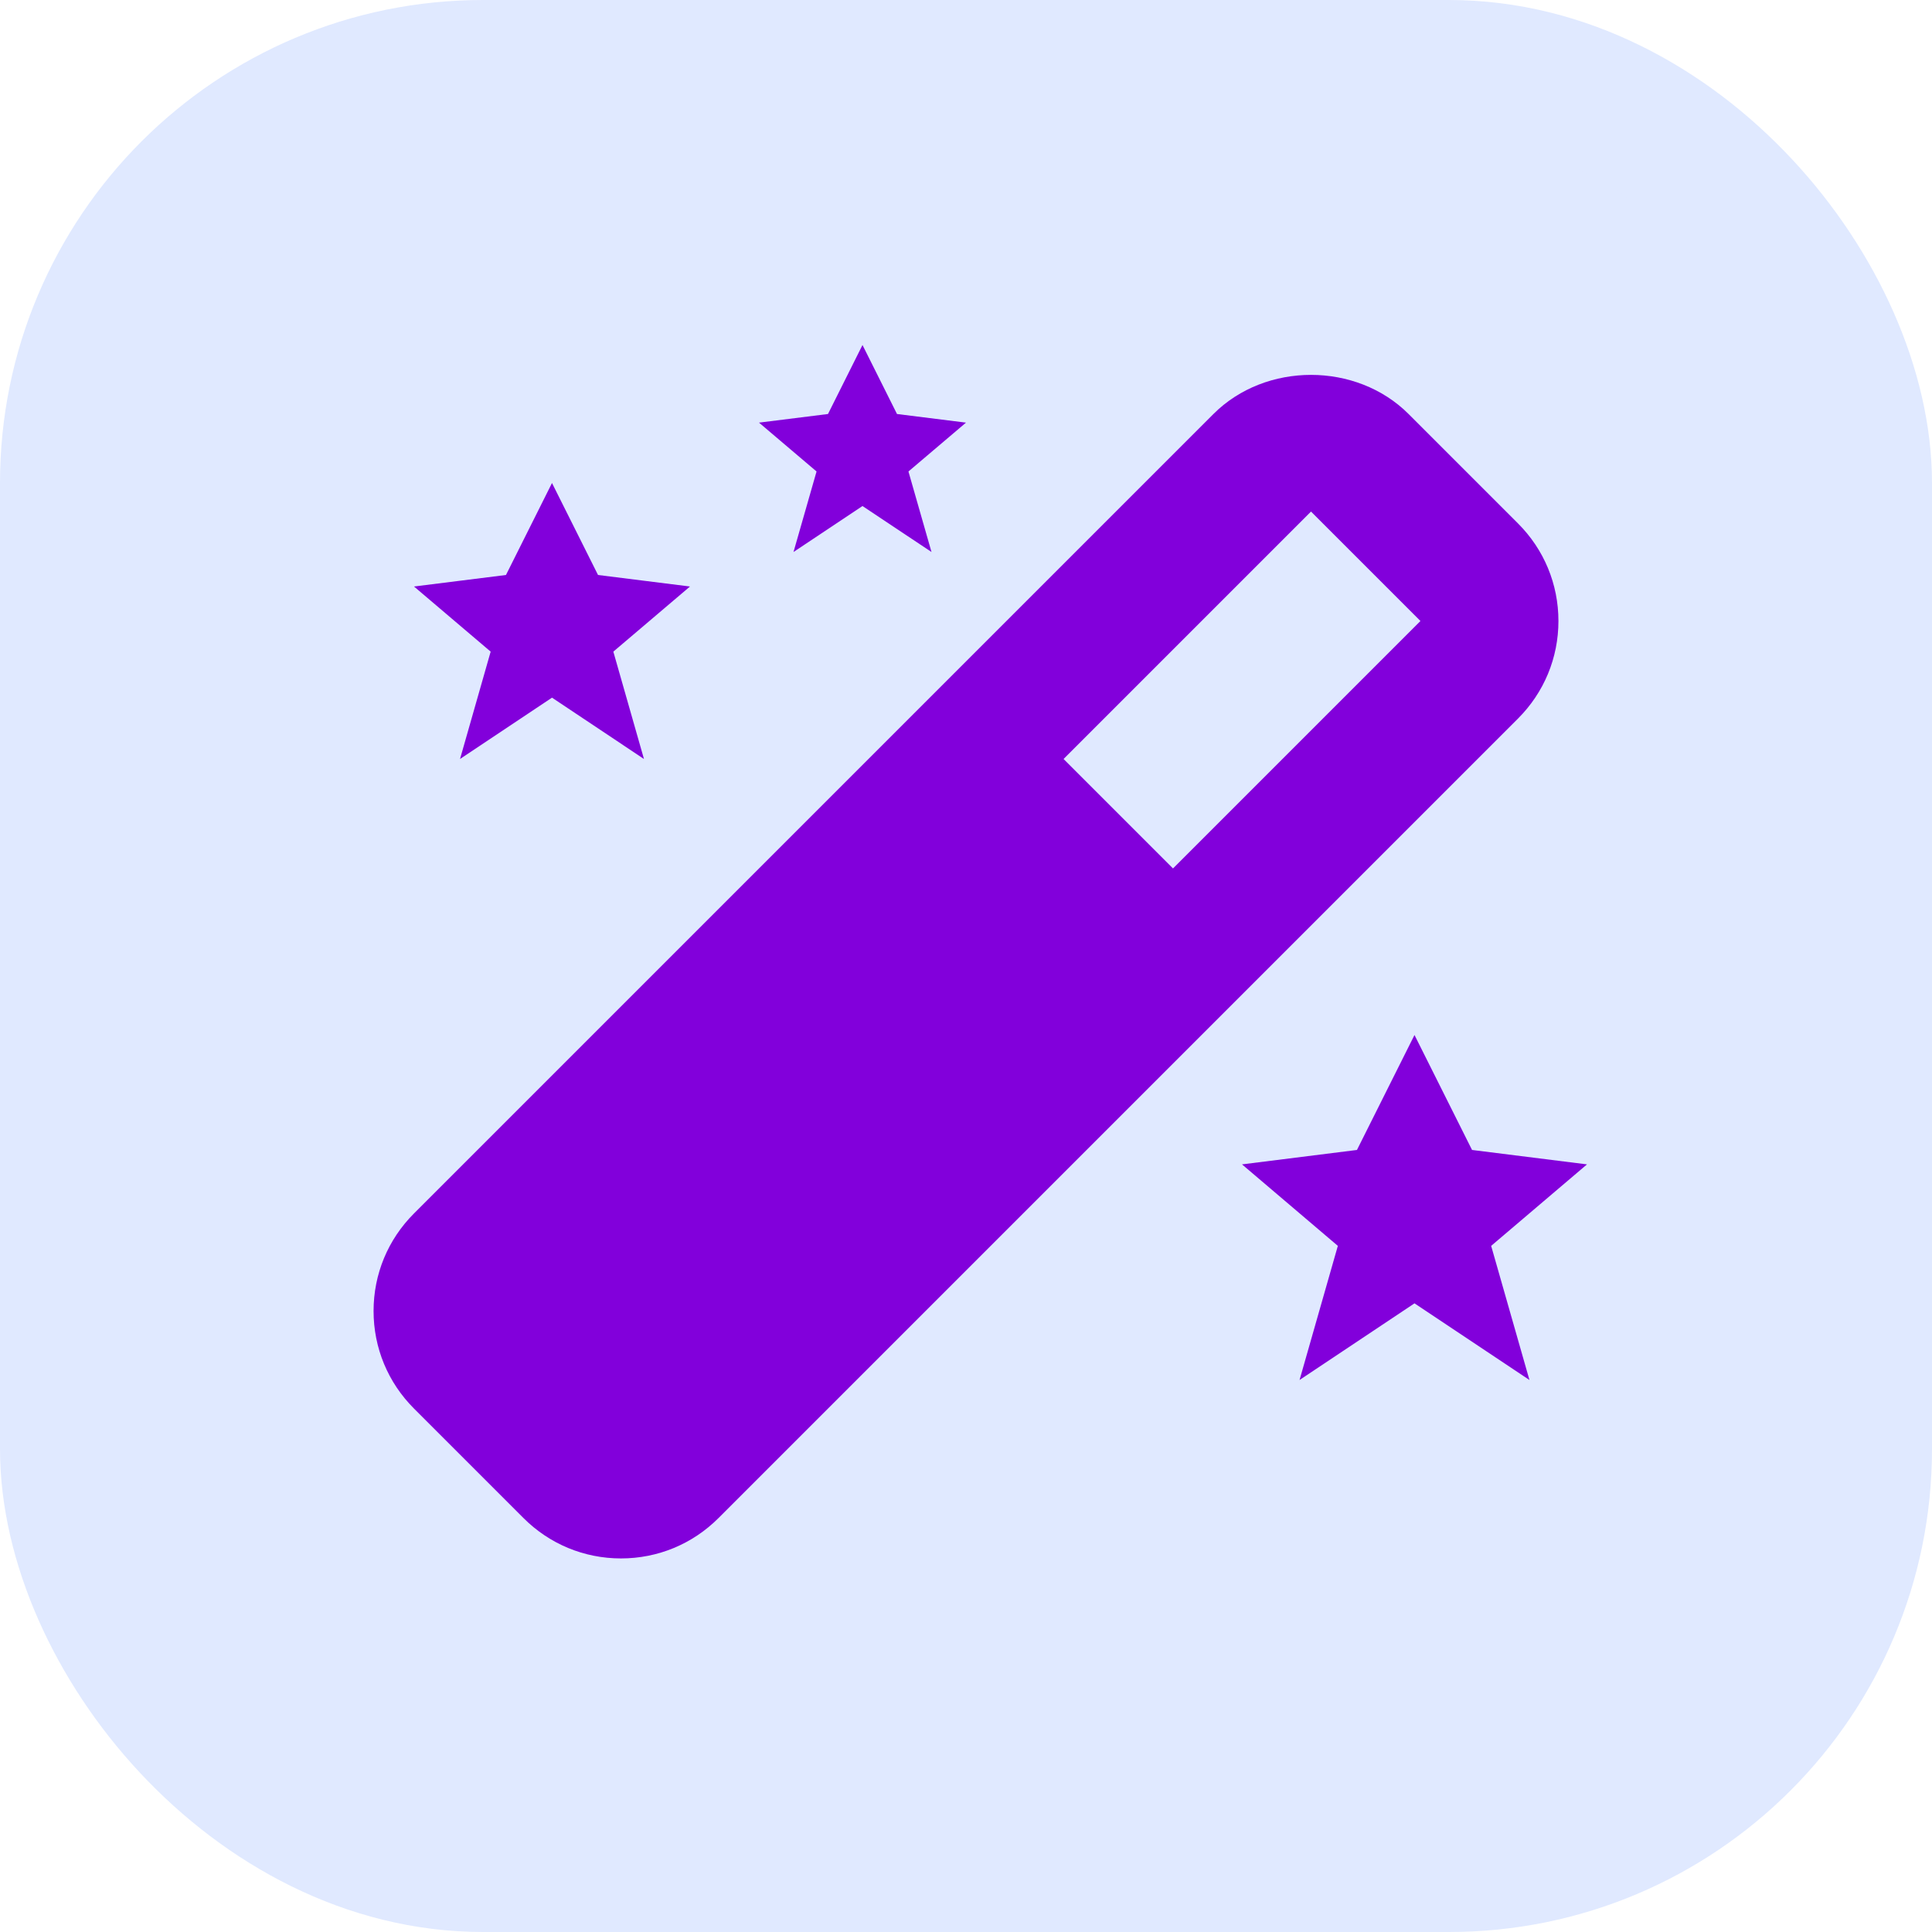 <svg width="28" height="28" viewBox="0 0 28 28" fill="none" xmlns="http://www.w3.org/2000/svg">
<rect x="1" y="1" width="26" height="26" rx="6" fill="#E0E9FF"/>
<rect x="1" y="1" width="26" height="26" rx="6" stroke="#E0E9FF" stroke-width="2"/>
<path d="M13 6L12.5 5L12 6L11 6.125L11.834 6.833L11.5 8L12.5 7.334L13.5 8L13.166 6.833L14 6.125L13 6ZM21.334 16.666L20.5 15L19.666 16.666L18 16.875L19.389 18.056L18.834 20L20.5 18.889L22.166 20L21.611 18.056L23 16.875L21.334 16.666ZM8.667 8.333L8 7L7.333 8.333L6 8.5L7.111 9.444L6.667 11L8 10.111L9.333 11L8.889 9.444L10 8.5L8.667 8.333ZM5.414 19C5.414 19.534 5.622 20.036 6 20.414L7.586 22C7.964 22.378 8.466 22.586 9 22.586C9.534 22.586 10.036 22.378 10.414 22L22 10.414C22.378 10.036 22.586 9.534 22.586 9C22.586 8.466 22.378 7.964 22 7.586L20.414 6C19.658 5.244 18.342 5.244 17.586 6L6 17.586C5.622 17.964 5.414 18.466 5.414 19ZM19 7.414L20.586 9L17 12.586L15.414 11L19 7.414Z" fill="#8200DB"/>
</svg>
